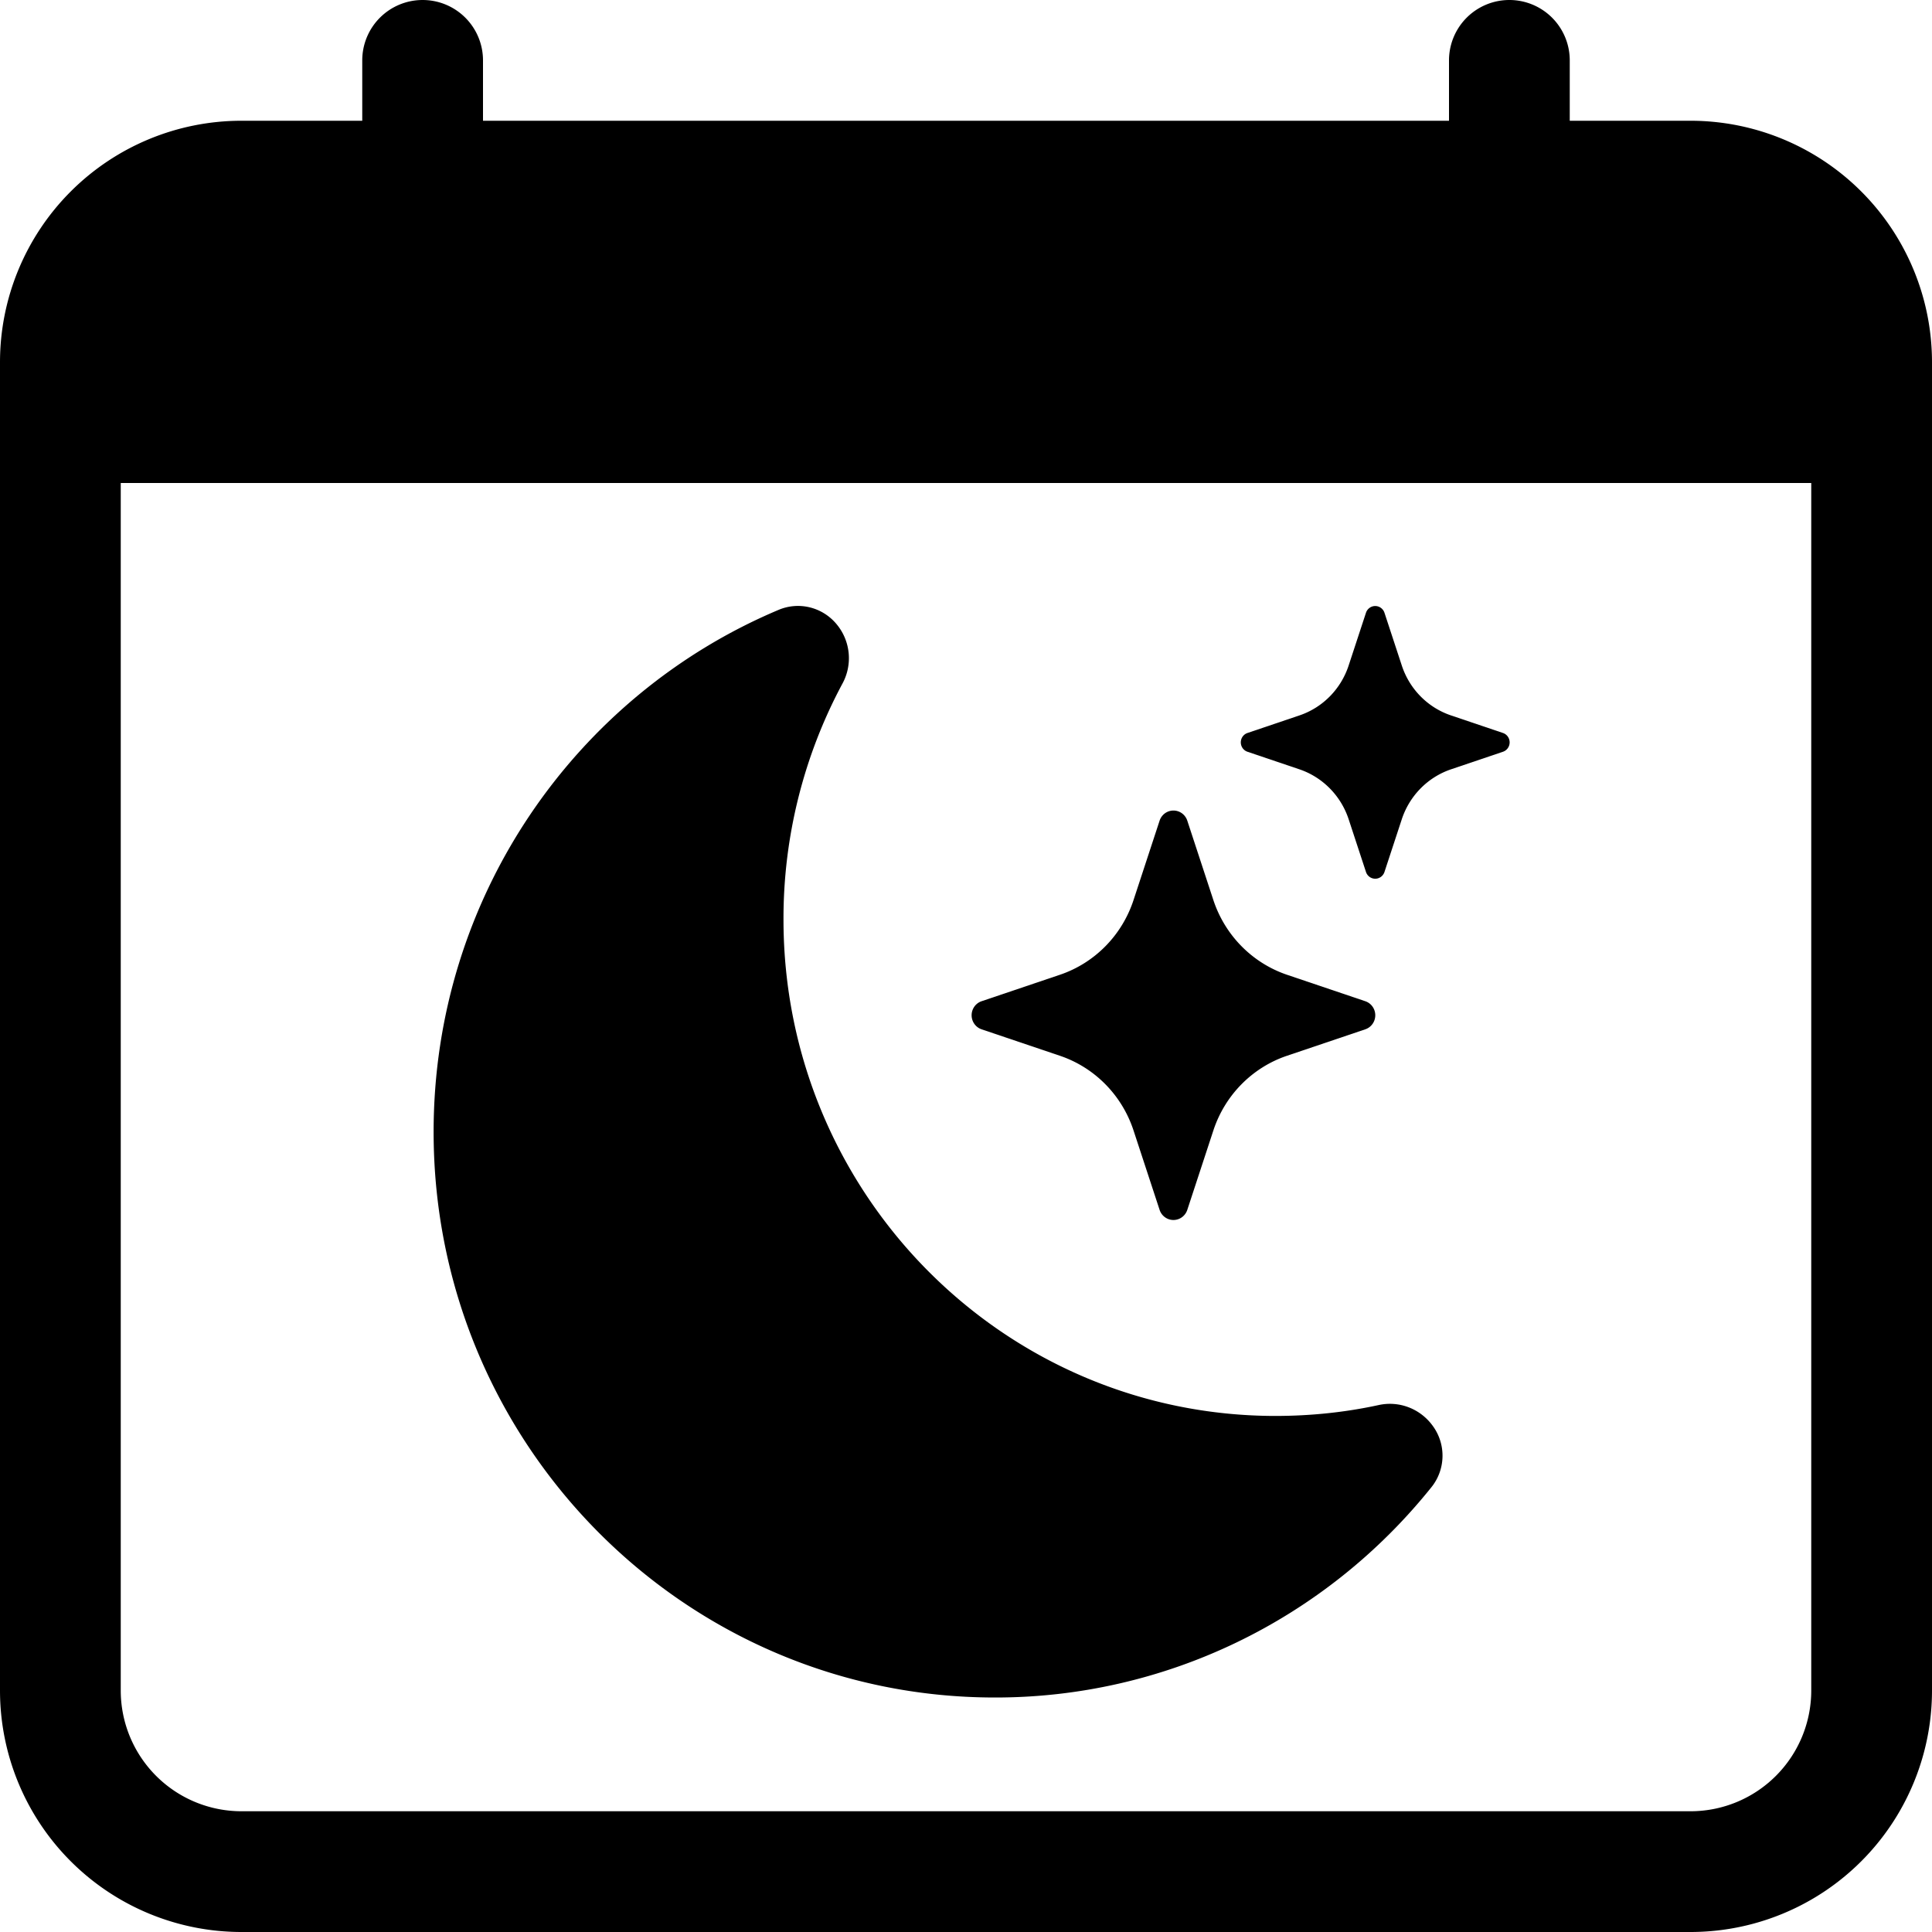 <?xml version="1.0" encoding="UTF-8" standalone="no"?>
<svg
   width="80"
   height="80"
   fill="currentColor"
   class="bi bi-calendar"
   viewBox="0 0 16 16"
   version="1.1"
   id="svg882"
   xmlns="http://www.w3.org/2000/svg"
   xmlns:svg="http://www.w3.org/2000/svg">
  <defs
     id="defs886" />
  <path
     d="M3.5 0a.5.5 0 0 1 .5.5V1h8V.5a.5.5 0 0 1 1 0V1h1a2 2 0 0 1 2 2v11a2 2 0 0 1-2 2H2a2 2 0 0 1-2-2V3a2 2 0 0 1 2-2h1V.5a.5.5 0 0 1 .5-.5M1 4v10a1 1 0 0 0 1 1h12a1 1 0 0 0 1-1V4z"
     id="path880" />
  <g
     style="fill:currentColor"
     id="g1176"
     transform="matrix(0.557,0,0,0.565,3.591,5.018)">
    <path
       d="m 6,0.278 a 0.77,0.77 0 0 1 0.08,0.858 7.2,7.2 0 0 0 -0.878,3.46 c 0,4.021 3.278,7.277 7.318,7.277 q 0.792,-10e-4 1.533,-0.16 a 0.79,0.79 0 0 1 0.81,0.316 0.73,0.73 0 0 1 -0.031,0.893 A 8.35,8.35 0 0 1 8.344,16 C 3.734,16 0,12.286 0,7.71 0,4.266 2.114,1.312 5.124,0.06 A 0.75,0.75 0 0 1 6,0.278"
       id="path1164" />
    <path
       d="m 10.794,3.148 a 0.217,0.217 0 0 1 0.412,0 l 0.387,1.162 c 0.173,0.518 0.579,0.924 1.097,1.097 l 1.162,0.387 a 0.217,0.217 0 0 1 0,0.412 L 12.69,6.593 A 1.73,1.73 0 0 0 11.593,7.69 l -0.387,1.162 a 0.217,0.217 0 0 1 -0.412,0 L 10.407,7.69 A 1.73,1.73 0 0 0 9.31,6.593 L 8.148,6.206 a 0.217,0.217 0 0 1 0,-0.412 L 9.31,5.407 A 1.73,1.73 0 0 0 10.407,4.31 Z m 3.069,-3.049 a 0.145,0.145 0 0 1 0.274,0 l 0.258,0.774 c 0.115,0.346 0.386,0.617 0.732,0.732 l 0.774,0.258 a 0.145,0.145 0 0 1 0,0.274 l -0.774,0.258 a 1.16,1.16 0 0 0 -0.732,0.732 l -0.258,0.774 a 0.145,0.145 0 0 1 -0.274,0 L 13.605,3.127 A 1.16,1.16 0 0 0 12.873,2.395 L 12.099,2.137 a 0.145,0.145 0 0 1 0,-0.274 L 12.873,1.605 C 13.219,1.49 13.49,1.219 13.605,0.873 Z"
       id="path1166" />
  </g>
</svg>
